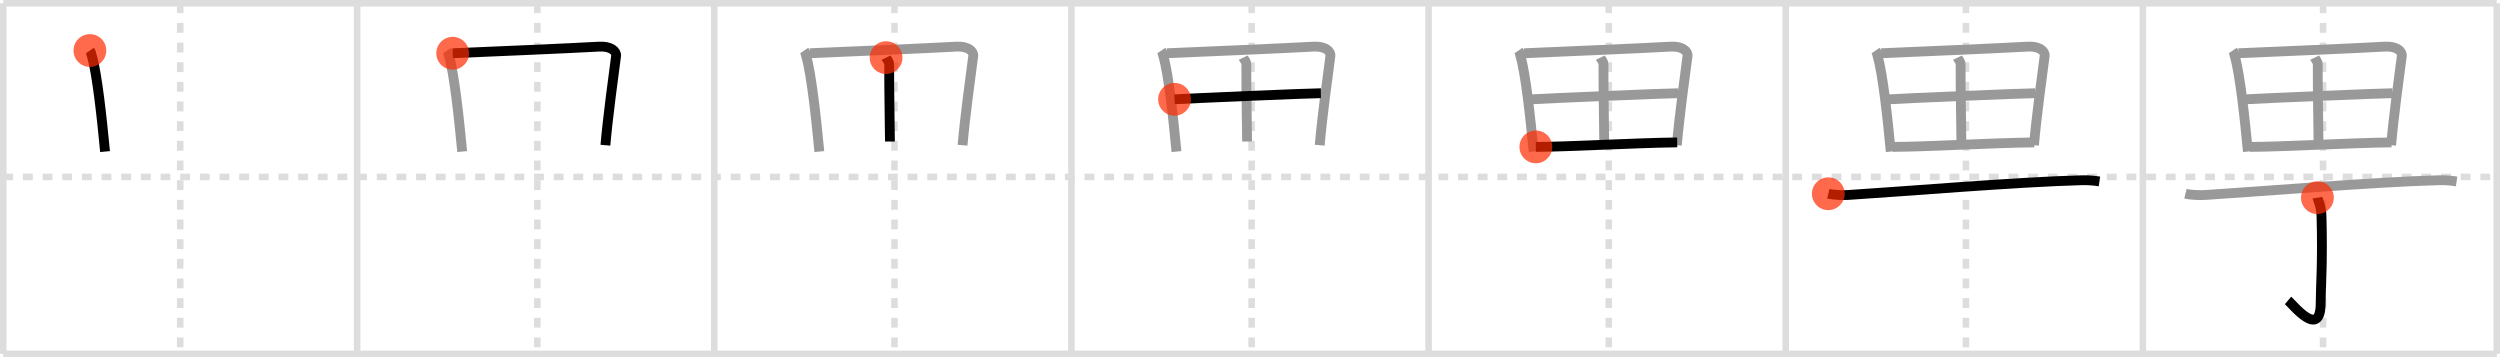<svg width="763px" height="109px" viewBox="0 0 763 109" xmlns="http://www.w3.org/2000/svg" xmlns:xlink="http://www.w3.org/1999/xlink" xml:space="preserve" version="1.1"  baseProfile="full">
<line x1="1" y1="1" x2="762" y2="1" style="stroke:#ddd;stroke-width:2" />
<line x1="1" y1="1" x2="1" y2="108" style="stroke:#ddd;stroke-width:2" />
<line x1="1" y1="108" x2="762" y2="108" style="stroke:#ddd;stroke-width:2" />
<line x1="762" y1="1" x2="762" y2="108" style="stroke:#ddd;stroke-width:2" />
<line x1="109" y1="1" x2="109" y2="108" style="stroke:#ddd;stroke-width:2" />
<line x1="218" y1="1" x2="218" y2="108" style="stroke:#ddd;stroke-width:2" />
<line x1="327" y1="1" x2="327" y2="108" style="stroke:#ddd;stroke-width:2" />
<line x1="436" y1="1" x2="436" y2="108" style="stroke:#ddd;stroke-width:2" />
<line x1="545" y1="1" x2="545" y2="108" style="stroke:#ddd;stroke-width:2" />
<line x1="654" y1="1" x2="654" y2="108" style="stroke:#ddd;stroke-width:2" />
<line x1="1" y1="54" x2="762" y2="54" style="stroke:#ddd;stroke-width:2;stroke-dasharray:3 3" />
<line x1="55" y1="1" x2="55" y2="108" style="stroke:#ddd;stroke-width:2;stroke-dasharray:3 3" />
<line x1="164" y1="1" x2="164" y2="108" style="stroke:#ddd;stroke-width:2;stroke-dasharray:3 3" />
<line x1="273" y1="1" x2="273" y2="108" style="stroke:#ddd;stroke-width:2;stroke-dasharray:3 3" />
<line x1="382" y1="1" x2="382" y2="108" style="stroke:#ddd;stroke-width:2;stroke-dasharray:3 3" />
<line x1="491" y1="1" x2="491" y2="108" style="stroke:#ddd;stroke-width:2;stroke-dasharray:3 3" />
<line x1="600" y1="1" x2="600" y2="108" style="stroke:#ddd;stroke-width:2;stroke-dasharray:3 3" />
<line x1="709" y1="1" x2="709" y2="108" style="stroke:#ddd;stroke-width:2;stroke-dasharray:3 3" />
<path d="M27.44,15.42c0.37,0.54,0.37,0.9,0.57,1.57c1.63,5.48,3.09,19.17,4.05,29.27" style="fill:none;stroke:black;stroke-width:3" />
<circle cx="27.44" cy="15.42" r="5" stroke-width="0" fill="#FF2A00" opacity="0.7" />
<path d="M136.44,15.42c0.37,0.54,0.37,0.9,0.57,1.57c1.63,5.48,3.09,19.17,4.05,29.27" style="fill:none;stroke:#999;stroke-width:3" />
<path d="M138.16,16.25c12.92-0.55,35.07-1.48,44.71-2.02c3.54-0.2,5.35,1.39,5.16,2.86c-0.71,5.38-2.54,18.8-3.26,27.23" style="fill:none;stroke:black;stroke-width:3" />
<circle cx="138.16" cy="16.25" r="5" stroke-width="0" fill="#FF2A00" opacity="0.7" />
<path d="M245.44,15.42c0.37,0.54,0.37,0.9,0.57,1.57c1.63,5.48,3.09,19.17,4.05,29.27" style="fill:none;stroke:#999;stroke-width:3" />
<path d="M247.16,16.25c12.92-0.55,35.07-1.48,44.71-2.02c3.54-0.2,5.35,1.39,5.16,2.86c-0.71,5.38-2.54,18.8-3.26,27.23" style="fill:none;stroke:#999;stroke-width:3" />
<path d="M270.43,17.59c0.32,0.66,0.96,1.16,0.95,2.12c-0.05,6.36,0.23,21.17,0.23,23.48" style="fill:none;stroke:black;stroke-width:3" />
<circle cx="270.43" cy="17.59" r="5" stroke-width="0" fill="#FF2A00" opacity="0.7" />
<path d="M354.44,15.42c0.37,0.54,0.37,0.9,0.57,1.57c1.63,5.48,3.09,19.17,4.05,29.27" style="fill:none;stroke:#999;stroke-width:3" />
<path d="M356.16,16.25c12.92-0.55,35.07-1.48,44.71-2.02c3.54-0.2,5.35,1.39,5.16,2.86c-0.71,5.38-2.54,18.8-3.26,27.23" style="fill:none;stroke:#999;stroke-width:3" />
<path d="M379.43,17.59c0.32,0.66,0.96,1.16,0.95,2.12c-0.05,6.36,0.23,21.17,0.23,23.48" style="fill:none;stroke:#999;stroke-width:3" />
<path d="M358.47,30.31c4.21-0.27,41.18-1.86,44.66-1.86" style="fill:none;stroke:black;stroke-width:3" />
<circle cx="358.47" cy="30.31" r="5" stroke-width="0" fill="#FF2A00" opacity="0.7" />
<path d="M463.44,15.42c0.37,0.54,0.37,0.9,0.57,1.57c1.63,5.48,3.09,19.17,4.05,29.27" style="fill:none;stroke:#999;stroke-width:3" />
<path d="M465.16,16.25c12.92-0.55,35.07-1.48,44.71-2.02c3.54-0.2,5.35,1.39,5.16,2.86c-0.71,5.38-2.54,18.8-3.26,27.23" style="fill:none;stroke:#999;stroke-width:3" />
<path d="M488.43,17.59c0.32,0.66,0.96,1.16,0.95,2.12c-0.05,6.36,0.23,21.17,0.23,23.48" style="fill:none;stroke:#999;stroke-width:3" />
<path d="M467.47,30.31c4.21-0.27,41.18-1.86,44.66-1.86" style="fill:none;stroke:#999;stroke-width:3" />
<path d="M468.74,44.83c9.3,0,30.3-1.22,43.14-1.37" style="fill:none;stroke:black;stroke-width:3" />
<circle cx="468.74" cy="44.83" r="5" stroke-width="0" fill="#FF2A00" opacity="0.7" />
<path d="M572.44,15.42c0.37,0.54,0.37,0.9,0.57,1.57c1.63,5.48,3.09,19.17,4.05,29.27" style="fill:none;stroke:#999;stroke-width:3" />
<path d="M574.16,16.25c12.92-0.55,35.07-1.48,44.71-2.02c3.54-0.2,5.35,1.39,5.16,2.86c-0.71,5.38-2.54,18.8-3.26,27.23" style="fill:none;stroke:#999;stroke-width:3" />
<path d="M597.43,17.59c0.32,0.66,0.96,1.16,0.95,2.12c-0.05,6.36,0.23,21.17,0.23,23.48" style="fill:none;stroke:#999;stroke-width:3" />
<path d="M576.47,30.31c4.21-0.27,41.18-1.86,44.66-1.86" style="fill:none;stroke:#999;stroke-width:3" />
<path d="M577.74,44.83c9.3,0,30.3-1.22,43.14-1.37" style="fill:none;stroke:#999;stroke-width:3" />
<path d="M558.0,59.13c1.57,0.38,4.44,0.48,6.01,0.38c16.04-1,51.97-4.01,71.26-4.5c2.61-0.07,4.18,0.18,5.48,0.37" style="fill:none;stroke:black;stroke-width:3" />
<circle cx="558.0" cy="59.13" r="5" stroke-width="0" fill="#FF2A00" opacity="0.7" />
<path d="M681.44,15.42c0.37,0.54,0.37,0.9,0.57,1.57c1.63,5.48,3.09,19.17,4.05,29.27" style="fill:none;stroke:#999;stroke-width:3" />
<path d="M683.16,16.25c12.92-0.55,35.07-1.48,44.71-2.02c3.54-0.2,5.35,1.39,5.16,2.86c-0.71,5.38-2.54,18.8-3.26,27.23" style="fill:none;stroke:#999;stroke-width:3" />
<path d="M706.43,17.59c0.32,0.66,0.96,1.16,0.95,2.12c-0.05,6.36,0.23,21.17,0.23,23.48" style="fill:none;stroke:#999;stroke-width:3" />
<path d="M685.47,30.31c4.21-0.27,41.18-1.86,44.66-1.86" style="fill:none;stroke:#999;stroke-width:3" />
<path d="M686.74,44.83c9.3,0,30.3-1.22,43.14-1.37" style="fill:none;stroke:#999;stroke-width:3" />
<path d="M667.0,59.13c1.57,0.38,4.44,0.48,6.01,0.38c16.04-1,51.97-4.01,71.26-4.5c2.61-0.07,4.18,0.18,5.48,0.37" style="fill:none;stroke:#999;stroke-width:3" />
<path d="M707.27,60.33c0.08,0.48,1.17,2.51,1.25,5.56c0.4,14.66-0.25,21.55-0.25,26.55c0,11.31-8.46,0.51-9.96-0.75" style="fill:none;stroke:black;stroke-width:3" />
<circle cx="707.27" cy="60.33" r="5" stroke-width="0" fill="#FF2A00" opacity="0.7" />
</svg>